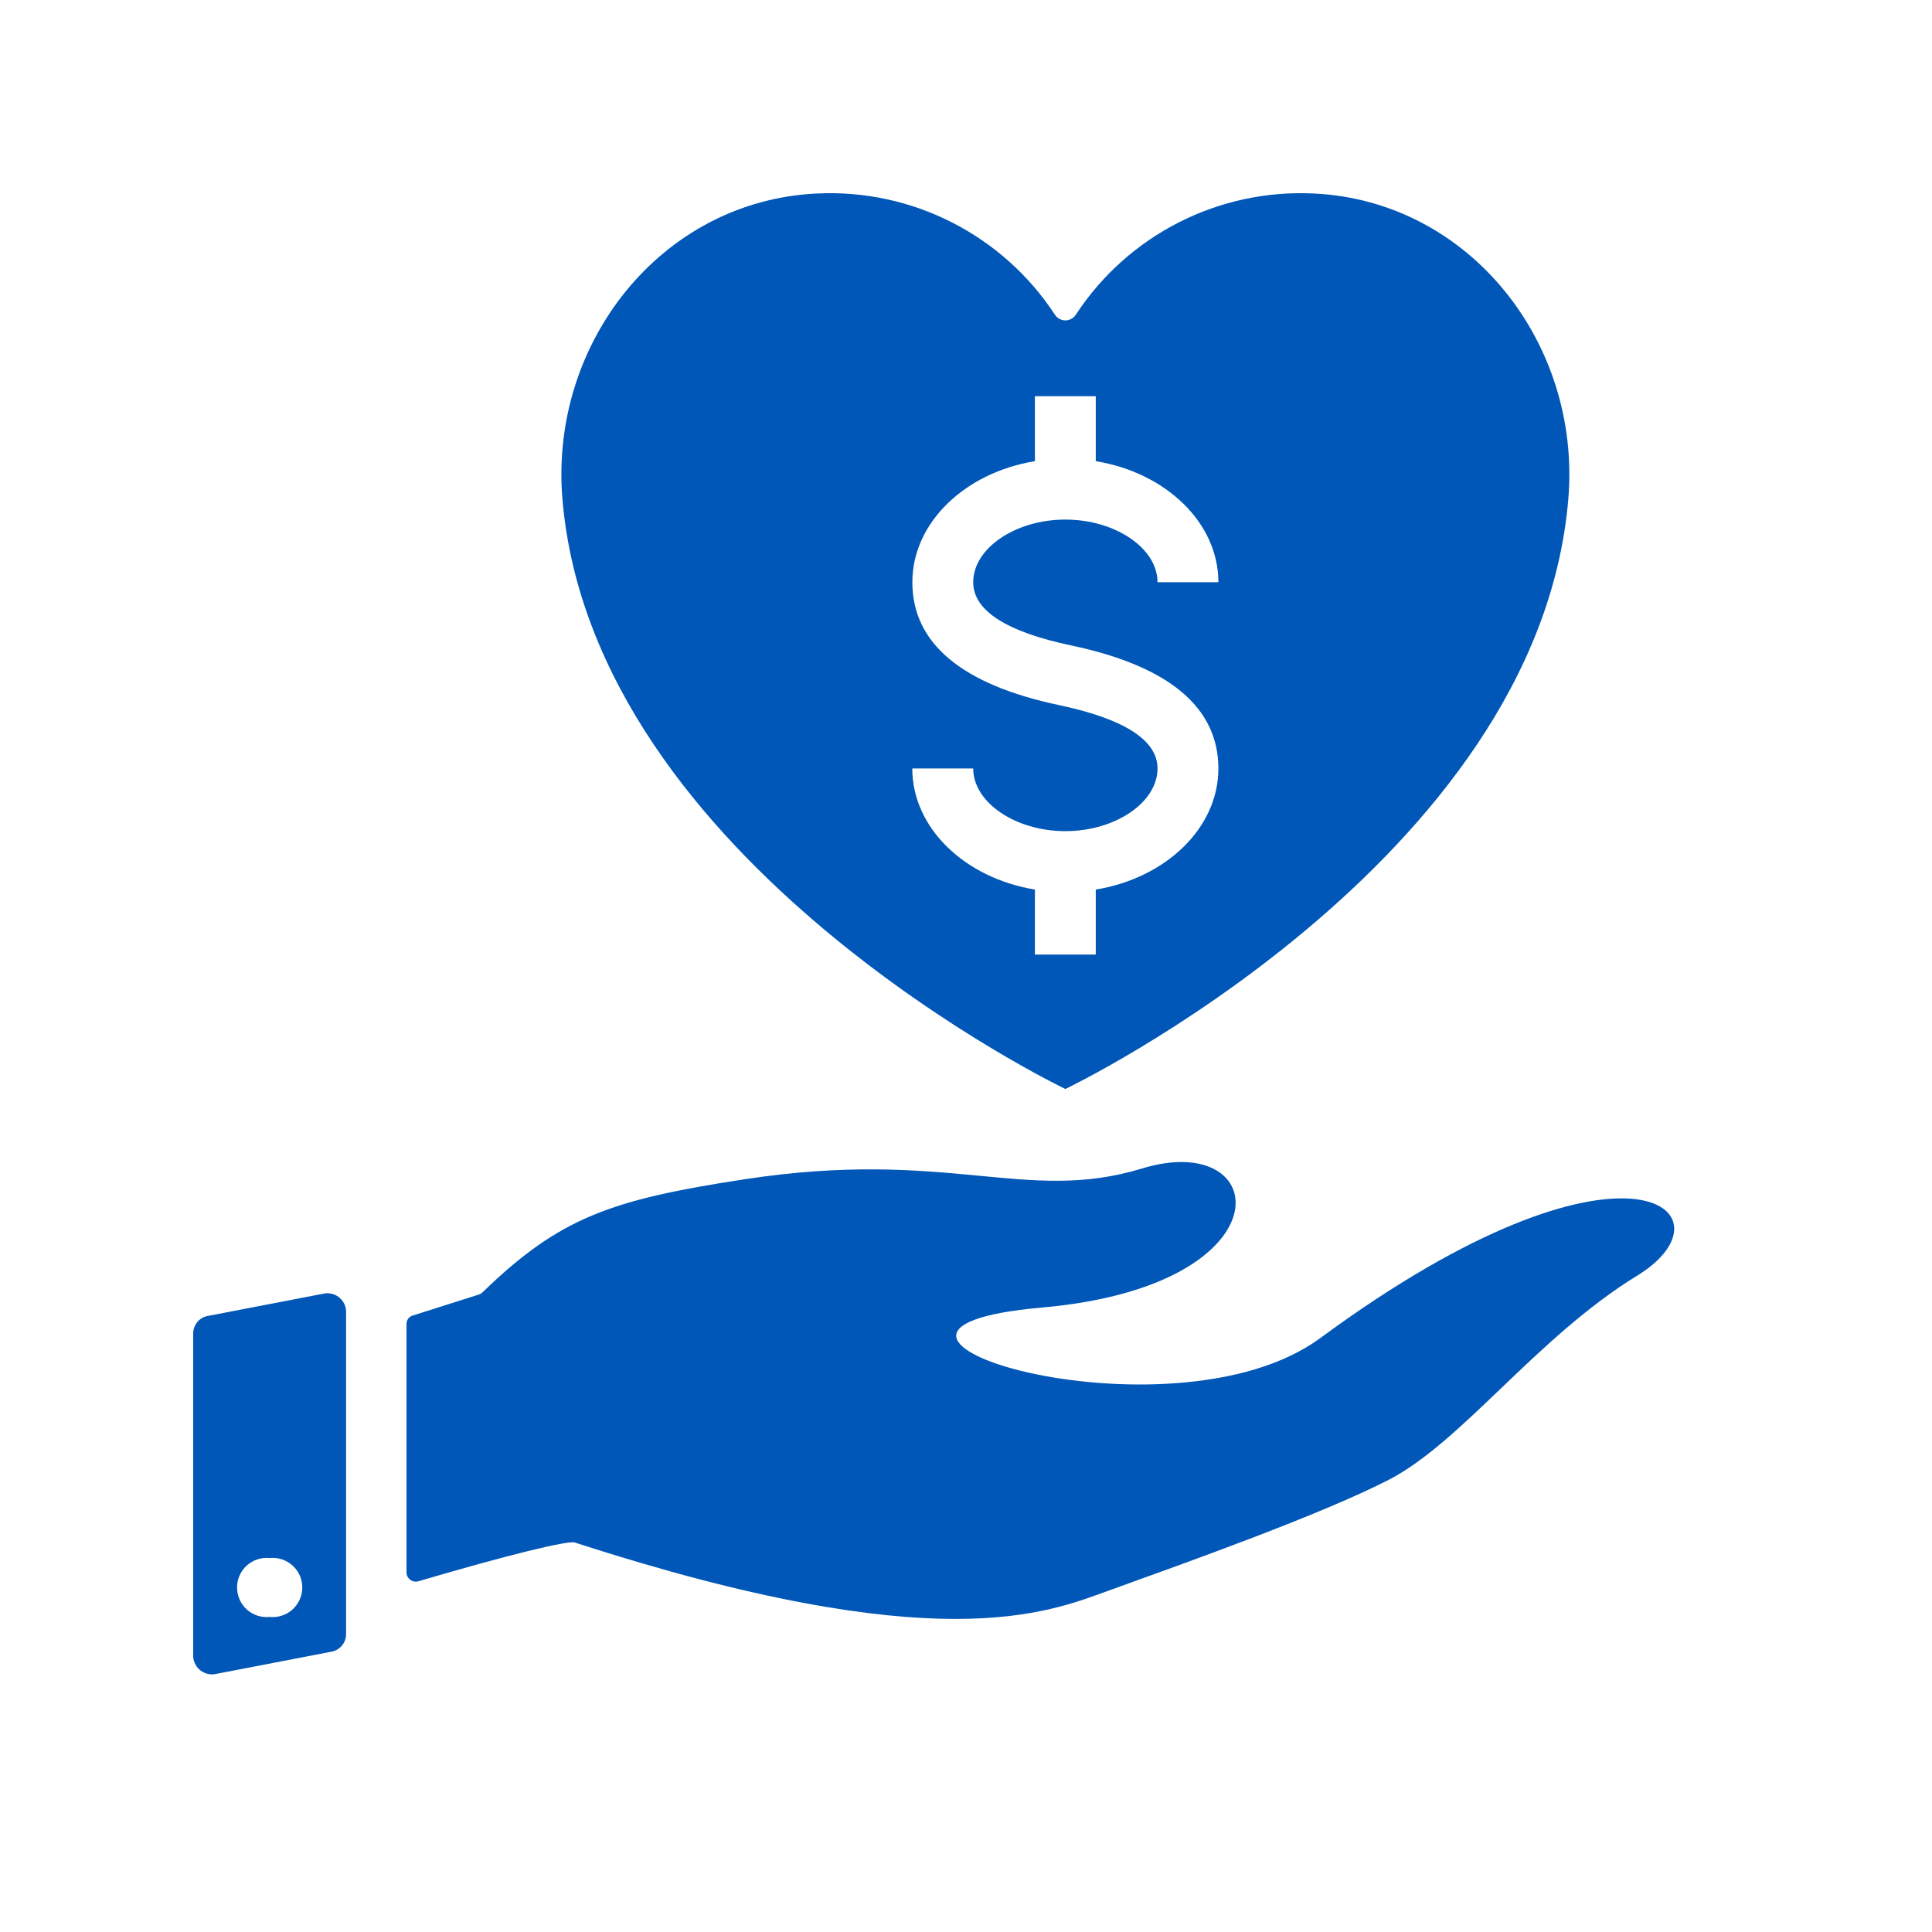 <svg width="30" height="30" viewBox="0 0 30 30" fill="none" xmlns="http://www.w3.org/2000/svg">
<path d="M5.013 20.09L3.237 20.432C3.105 20.451 3.005 20.562 3 20.696V25.727C3.006 25.813 3.05 25.892 3.119 25.943C3.189 25.994 3.278 26.012 3.362 25.991L5.138 25.649C5.27 25.629 5.369 25.518 5.374 25.385V20.354C5.369 20.268 5.325 20.188 5.255 20.137C5.186 20.087 5.097 20.069 5.013 20.09ZM4.187 25.108C4.058 25.121 3.929 25.079 3.832 24.992C3.736 24.905 3.681 24.78 3.681 24.65C3.681 24.52 3.736 24.396 3.832 24.309C3.929 24.222 4.058 24.18 4.187 24.193C4.317 24.18 4.446 24.222 4.542 24.309C4.639 24.396 4.694 24.52 4.694 24.65C4.694 24.78 4.639 24.904 4.542 24.992C4.446 25.079 4.317 25.121 4.187 25.108Z" fill="#0057B8"/>
<path d="M20.502 20.777C18.17 22.493 12.203 20.654 16.182 20.303C20.03 19.964 19.759 17.525 17.734 18.144C15.93 18.696 14.73 17.826 11.559 18.312C9.483 18.629 8.688 18.908 7.494 20.066V20.066C7.478 20.082 7.458 20.094 7.437 20.101C7.328 20.136 6.95 20.255 6.411 20.427C6.354 20.443 6.314 20.494 6.312 20.553V24.425C6.316 24.471 6.34 24.511 6.378 24.536C6.416 24.561 6.464 24.567 6.506 24.551C7.883 24.146 8.819 23.917 8.926 23.952C14.569 25.782 16.274 25.038 17.218 24.698C18.485 24.241 20.502 23.522 21.557 22.982C22.701 22.396 23.857 20.768 25.424 19.807C27.021 18.827 25.247 17.285 20.502 20.777L20.502 20.777Z" fill="#0057B8"/>
<path d="M16.543 16.91C16.543 16.91 23.884 13.396 24.353 7.744C24.553 5.333 22.825 3.124 20.408 3.005H20.408C18.927 2.93 17.517 3.647 16.705 4.887C16.669 4.942 16.608 4.975 16.543 4.975C16.477 4.975 16.417 4.942 16.381 4.887C15.569 3.647 14.159 2.93 12.678 3.005C10.261 3.123 8.533 5.333 8.733 7.744C9.202 13.396 16.543 16.91 16.543 16.91H16.543ZM16.445 10.949C14.933 10.63 14.167 9.988 14.167 9.041C14.167 8.114 14.986 7.338 16.07 7.161L16.07 6.152H17.015V7.161C18.1 7.338 18.919 8.114 18.919 9.041H17.974C17.974 8.513 17.318 8.068 16.543 8.068C15.767 8.068 15.112 8.513 15.112 9.041C15.112 9.48 15.626 9.811 16.64 10.024C18.153 10.343 18.919 10.986 18.919 11.933C18.919 12.86 18.1 13.636 17.015 13.813V14.822L16.07 14.822V13.813C14.986 13.636 14.166 12.86 14.166 11.933H15.112C15.112 12.46 15.767 12.906 16.543 12.906C17.318 12.906 17.974 12.46 17.974 11.933C17.974 11.494 17.459 11.163 16.445 10.949L16.445 10.949Z" fill="#0057B8"/>
</svg>
